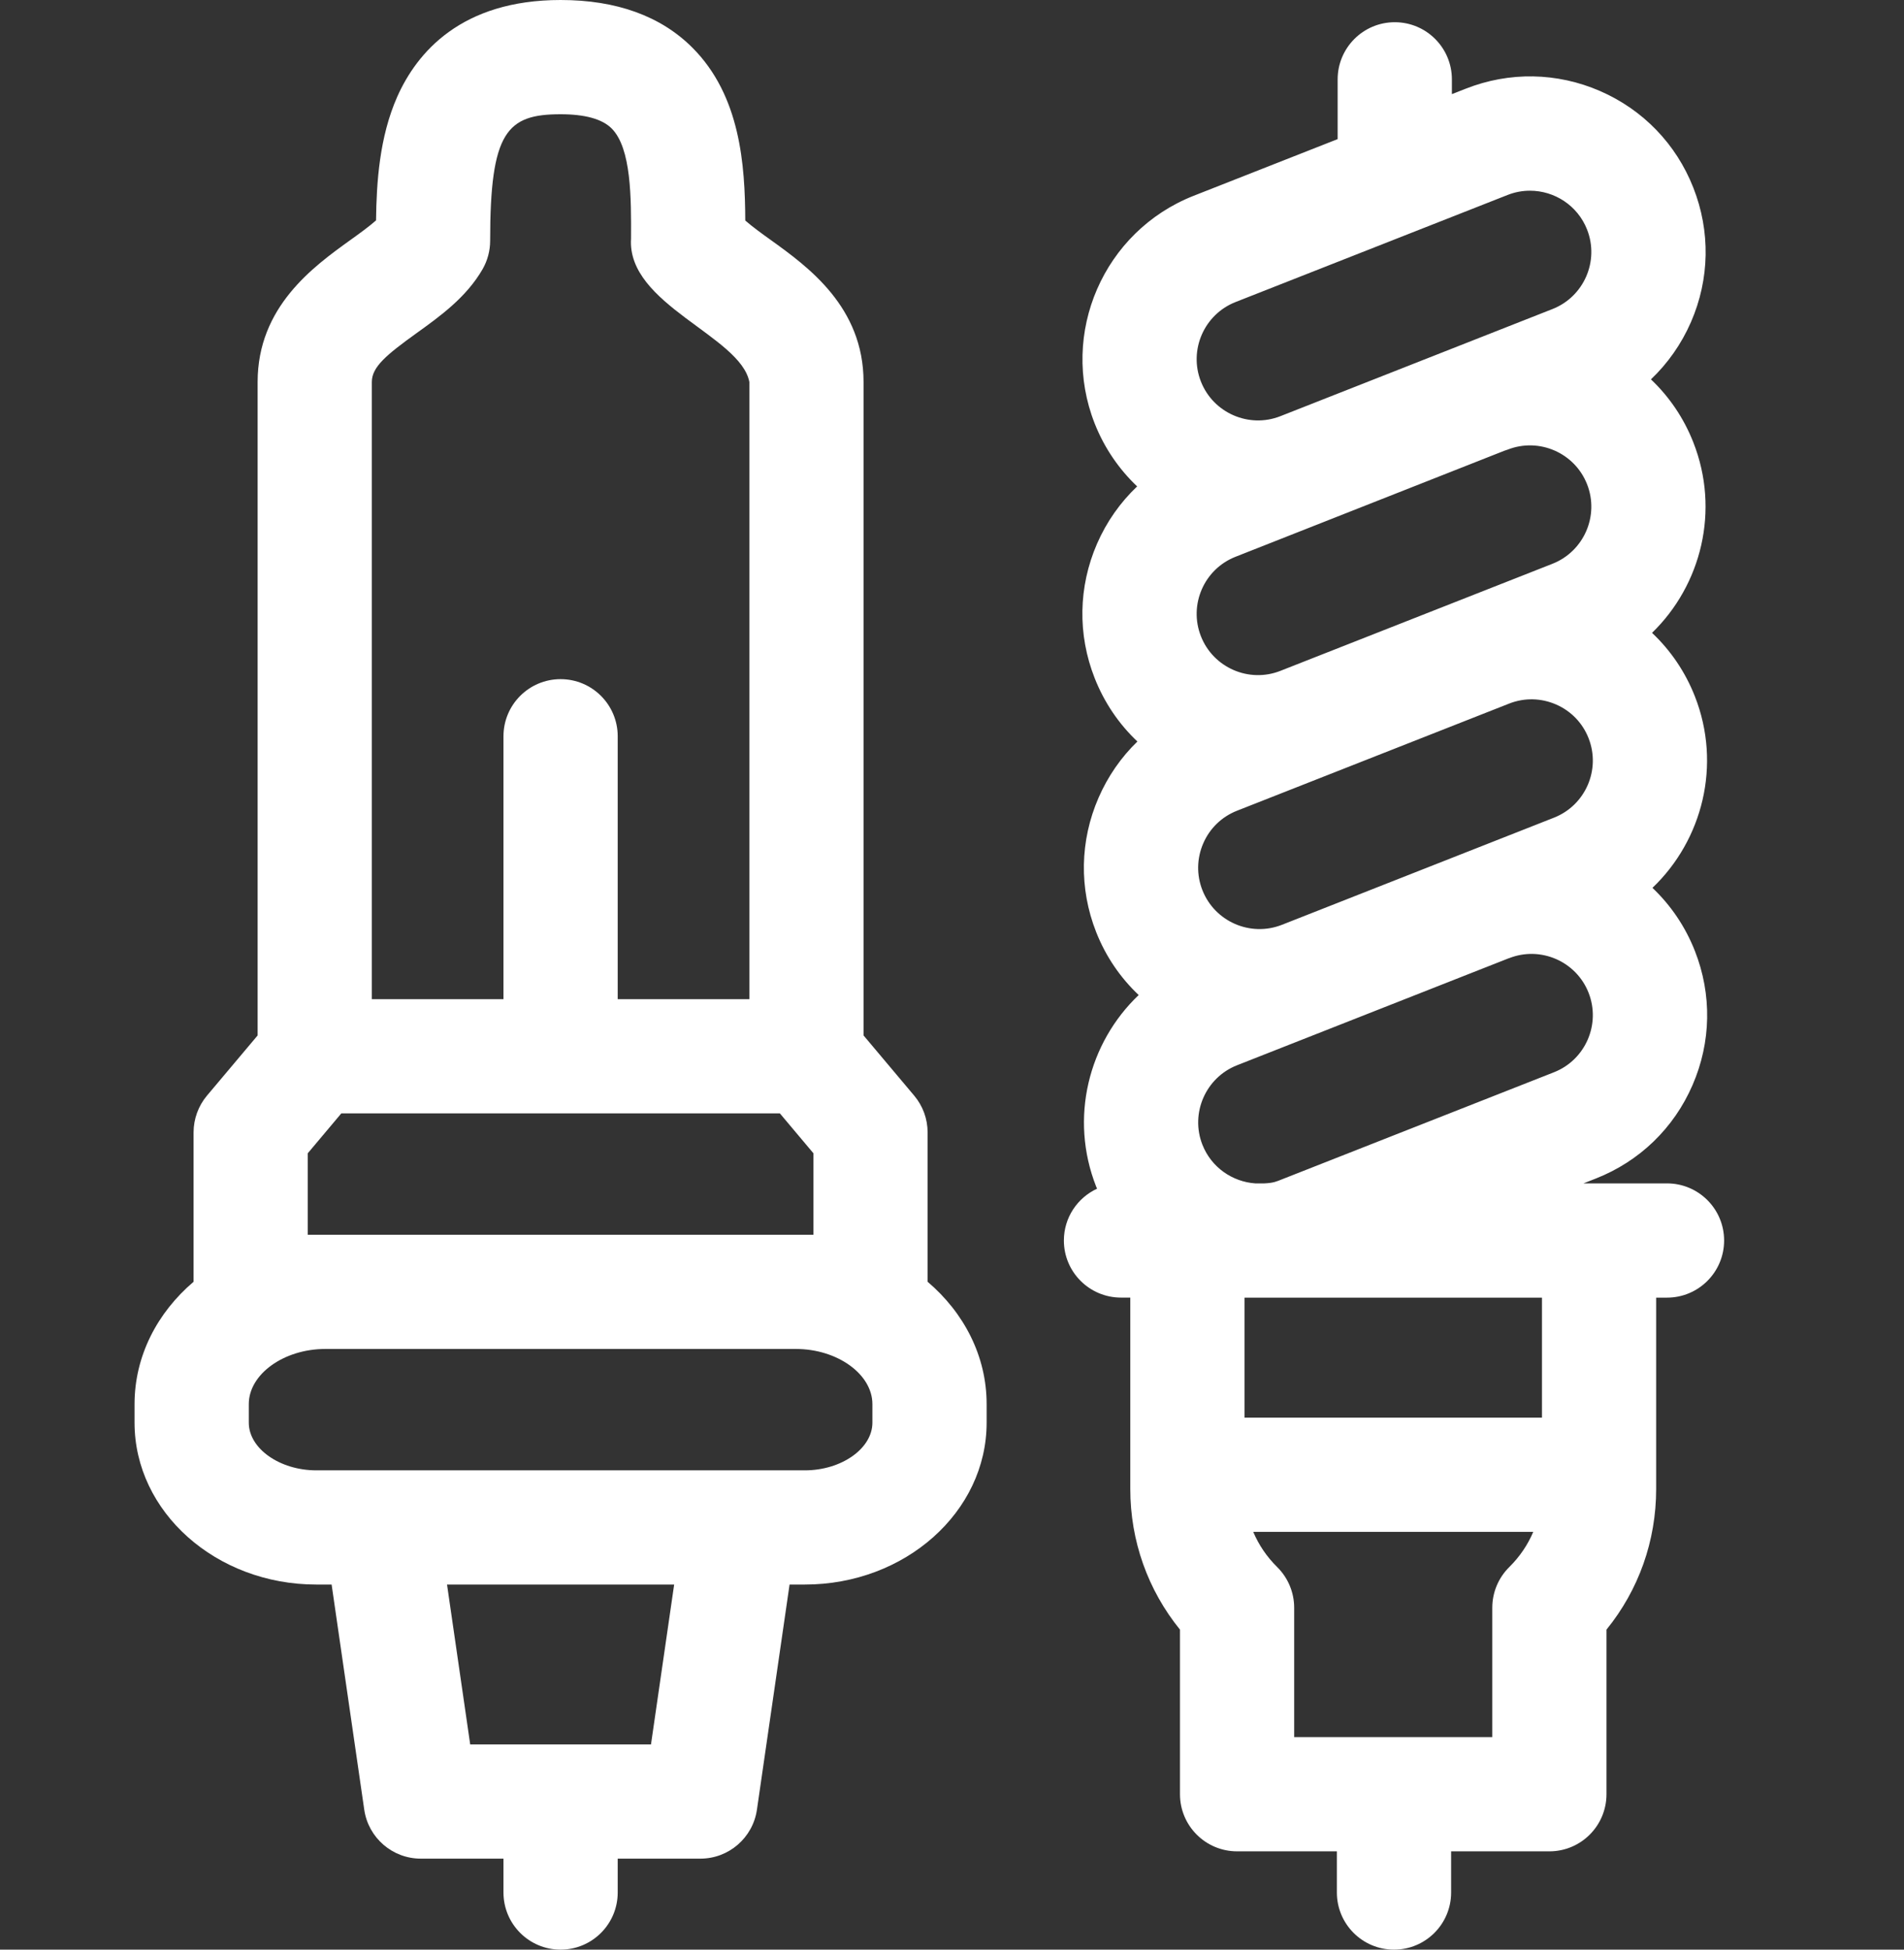 <svg width="42" height="43" viewBox="0 0 42 43" fill="none" xmlns="http://www.w3.org/2000/svg">
<rect x="0" y="0" width="42" height="43" fill="#333333" stroke="none"/>
<g clip-path="url(#clip0)">
<path d="M20.462 28.27V24.976C20.462 24.68 20.358 24.393 20.167 24.166L19.049 22.837V8.425C19.049 6.766 17.819 5.881 17.005 5.295C16.823 5.165 16.597 5.002 16.44 4.864C16.434 3.636 16.332 2.115 15.278 1.056C14.58 0.355 13.6 0 12.366 0C10.172 0 9.196 1.16 8.763 2.133C8.368 3.024 8.305 4.032 8.295 4.861C8.138 5 7.91 5.164 7.727 5.295C6.913 5.881 5.683 6.766 5.683 8.425V22.837L4.565 24.165C4.375 24.392 4.27 24.68 4.27 24.976V28.27C3.469 28.951 2.968 29.908 2.968 30.968V31.378C2.968 33.346 4.767 34.948 6.978 34.948H7.315L8.035 39.914C8.125 40.533 8.656 40.993 9.282 40.993H11.106V41.74C11.106 42.436 11.67 43 12.366 43C13.062 43 13.626 42.436 13.626 41.74V40.993H15.45C16.076 40.993 16.607 40.533 16.697 39.914L17.417 34.948H17.754C19.965 34.948 21.764 33.347 21.764 31.378V30.968C21.764 29.908 21.263 28.951 20.462 28.27ZM9.198 7.341C9.709 6.974 10.287 6.557 10.644 5.939C10.754 5.748 10.812 5.531 10.812 5.31C10.812 2.904 11.181 2.52 12.366 2.52C12.906 2.52 13.285 2.625 13.493 2.834C13.929 3.272 13.924 4.376 13.92 5.263C13.826 6.719 16.337 7.409 16.53 8.425V22.037H13.626V16.239C13.626 15.543 13.062 14.979 12.366 14.979C11.67 14.979 11.106 15.543 11.106 16.239V22.037H8.202V8.425C8.202 8.093 8.521 7.828 9.198 7.341ZM6.789 27.233V25.436L7.529 24.556H17.203L17.943 25.436V27.233H6.789ZM14.36 38.474H10.372L9.861 34.948H14.871L14.36 38.474ZM19.244 31.378C19.244 31.948 18.562 32.429 17.754 32.429H6.978C6.17 32.429 5.488 31.948 5.488 31.378V30.968C5.488 30.309 6.26 29.752 7.175 29.752H17.557C18.472 29.752 19.244 30.309 19.244 30.968V31.378H19.244Z" fill="white"/>
<path d="M36.772 26.1H34.93L35.202 25.993C36.165 25.614 36.922 24.884 37.334 23.935C37.747 22.987 37.766 21.935 37.387 20.973C37.176 20.437 36.856 19.966 36.451 19.582C37.558 18.527 37.98 16.866 37.387 15.358C37.175 14.819 36.852 14.344 36.442 13.958C37.531 12.902 37.943 11.255 37.353 9.757C37.143 9.222 36.823 8.751 36.418 8.367C36.789 8.014 37.09 7.587 37.301 7.103C37.714 6.154 37.732 5.102 37.353 4.14C36.975 3.178 36.244 2.421 35.296 2.008C34.347 1.595 33.295 1.577 32.333 1.956L32.027 2.076V1.75C32.027 1.055 31.463 0.49 30.767 0.49C30.071 0.49 29.507 1.055 29.507 1.75V3.068L26.331 4.318C24.345 5.1 23.365 7.352 24.147 9.339C24.361 9.882 24.686 10.35 25.084 10.728C24.712 11.081 24.41 11.508 24.199 11.993C23.787 12.941 23.768 13.994 24.147 14.956C24.359 15.494 24.681 15.969 25.09 16.354C24.73 16.702 24.439 17.121 24.233 17.594C23.82 18.542 23.801 19.595 24.18 20.557C24.394 21.101 24.719 21.569 25.118 21.946C24.009 23.001 23.586 24.662 24.18 26.171C24.186 26.187 24.193 26.202 24.2 26.217C23.768 26.417 23.468 26.853 23.468 27.36C23.468 28.055 24.032 28.619 24.728 28.619H24.933V32.84C24.933 33.984 25.319 35.066 26.029 35.942V39.572C26.029 40.268 26.593 40.832 27.289 40.832H29.49V41.74C29.49 42.436 30.054 43 30.75 43C31.446 43 32.01 42.436 32.01 41.74V40.832H34.178C34.873 40.832 35.437 40.268 35.437 39.572V35.942C36.148 35.067 36.533 33.984 36.533 32.84V28.62H36.772C37.468 28.62 38.032 28.056 38.032 27.36C38.032 26.664 37.468 26.1 36.772 26.1ZM34.279 23.649L28.278 26.011C28.152 26.061 28.093 26.09 27.894 26.1H27.688C27.185 26.064 26.721 25.748 26.524 25.248C26.252 24.555 26.594 23.768 27.287 23.495L33.278 21.136C33.282 21.135 33.285 21.134 33.289 21.133C33.983 20.86 34.769 21.202 35.042 21.895C35.315 22.589 34.973 23.376 34.279 23.649ZM33.19 9.939C33.212 9.932 33.234 9.926 33.256 9.917C33.95 9.644 34.736 9.987 35.009 10.68C35.282 11.374 34.94 12.16 34.246 12.434L28.244 14.796C27.551 15.069 26.764 14.727 26.491 14.033C26.218 13.339 26.56 12.553 27.254 12.28L33.19 9.939ZM26.543 18.599C26.687 18.268 26.951 18.013 27.287 17.881L33.282 15.521C33.284 15.52 33.287 15.519 33.289 15.518C33.625 15.386 33.992 15.393 34.324 15.537C34.655 15.681 34.91 15.945 35.042 16.281C35.315 16.975 34.973 17.761 34.279 18.034L28.278 20.397C27.584 20.67 26.798 20.328 26.524 19.634C26.392 19.298 26.399 18.931 26.543 18.599ZM27.254 6.662L33.256 4.3C33.418 4.236 33.585 4.206 33.749 4.206C34.289 4.206 34.8 4.531 35.009 5.063C35.282 5.757 34.94 6.543 34.246 6.816L28.244 9.179C27.551 9.452 26.764 9.109 26.491 8.416C26.218 7.722 26.56 6.936 27.254 6.662ZM32.918 35.459V38.313H28.548V35.459C28.548 35.122 28.413 34.799 28.173 34.562C27.944 34.336 27.766 34.073 27.645 33.786H33.822C33.7 34.073 33.522 34.336 33.293 34.562C33.053 34.799 32.918 35.122 32.918 35.459ZM34.014 31.267H27.453V28.62H34.014V31.267Z" fill="white"/>
</g>
<defs>
<clipPath id="clip0">
<rect width="43" height="43" fill="white" transform="translate(-1)"/>
</clipPath>
</defs>
</svg>
